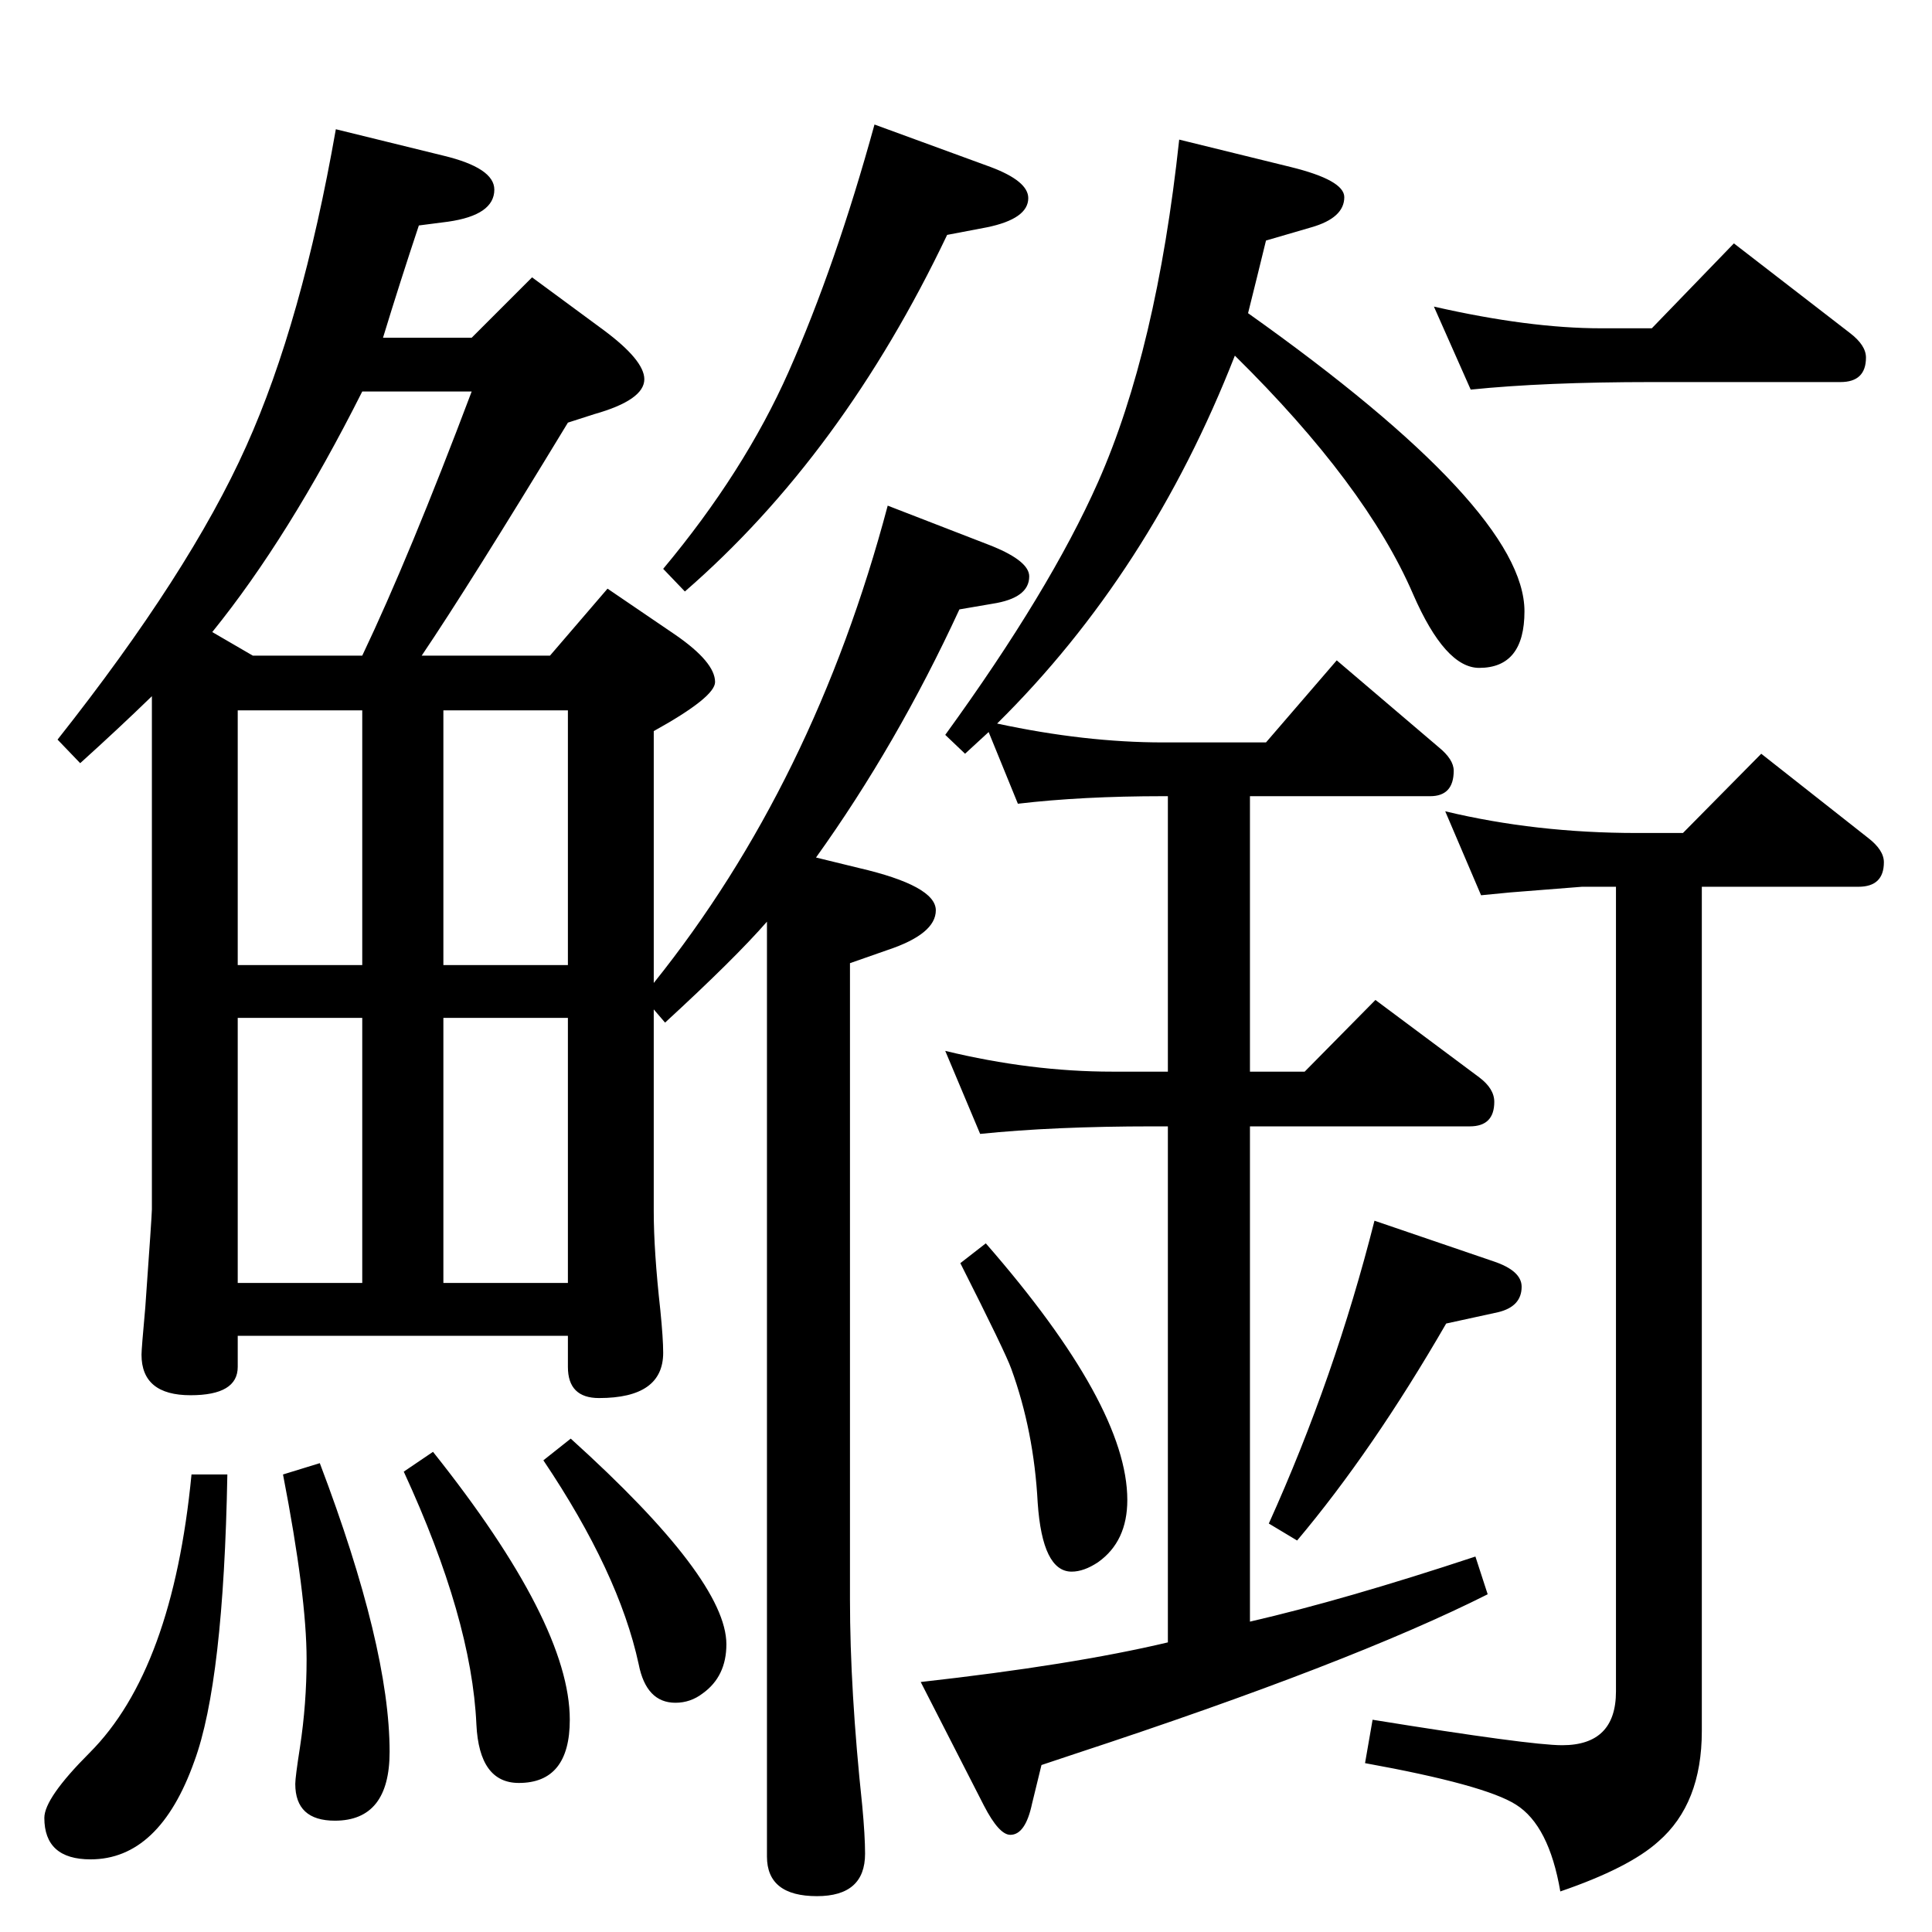 <?xml version="1.0" standalone="no"?>
<!DOCTYPE svg PUBLIC "-//W3C//DTD SVG 1.1//EN" "http://www.w3.org/Graphics/SVG/1.1/DTD/svg11.dtd" >
<svg xmlns="http://www.w3.org/2000/svg" xmlns:xlink="http://www.w3.org/1999/xlink" version="1.1" viewBox="0 -410 2048 2048">
  <g transform="matrix(1 0 0 -1 0 1638)">
   <path fill="currentColor"
d="M1057 1281q93 -20 176 -20h109l75 87l108 -92q16 -13 16 -25q0 -27 -25 -27h-191v-292h58l75 76l110 -82q16 -12 16 -26q0 -26 -26 -26h-233v-525q100 23 239 69l13 -40q-145 -73 -437 -169l-36 -12l-10 -41q-7 -33 -23 -33q-12 0 -28 31l-67 131q161 18 262 42v547h-16
q-105 0 -183 -8l-37 88q91 -22 177 -22h59v292h-5q-86 0 -154 -8l-31 76l-25 -23l-21 20q111 153 162 268q62 140 86 363l118 -29q57 -14 57 -32q0 -22 -35 -32l-48 -14q-9 -37 -19 -77q293 -208 293 -316q0 -60 -48 -60q-36 0 -70 78q-50 116 -189 253q-90 -230 -252 -390z
M693 978v-214q0 -42 7 -105q3 -30 3 -45q0 -48 -68 -48q-33 0 -33 33v33h-350v-33q0 -30 -50 -30q-52 0 -52 43q0 6 4 50q7 98 7 104v544q-35 -34 -76 -71l-24 25q140 177 200 311q59 131 95 336l114 -28q54 -13 54 -36q0 -27 -49 -34l-31 -4q-20 -60 -38 -119h94l64 64
l76 -56q43 -32 43 -52q0 -22 -53 -37l-28 -9q-105 -173 -155 -247h136l61 71l72 -49q42 -29 42 -50q0 -16 -65 -52v-267q170 212 248 506l111 -43q39 -16 39 -32q0 -23 -39 -29l-35 -6q-66 -143 -152 -263l45 -11q82 -19 82 -45q0 -25 -51 -42l-40 -14v-674q0 -97 13 -219
q3 -32 3 -51q0 -45 -51 -45q-53 0 -53 42v991q-34 -39 -108 -107zM384 1633q-78 -155 -159 -255l43 -25h116q50 105 116 280h-116zM252 1025h132v270h-132v-270zM470 1295v-270h132v270h-132zM252 969v-281h132v281h-132zM602 969h-132v-281h132v281zM1804 1108v-895
q0 -77 -46 -117q-31 -28 -104 -53q-12 70 -47 92q-33 21 -160 44l8 46q167 -27 201 -27q57 0 57 57v853h-36l-76 -6q-21 -2 -31 -3l-38 89q96 -23 203 -23h49l83 84l113 -89q17 -13 17 -26q0 -26 -27 -26h-166zM1457 754l126 -43q30 -10 30 -27q0 -21 -25 -27l-55 -12
q-78 -135 -158 -230l-30 18q70 155 112 321zM927 1916l123 -45q40 -15 40 -33q0 -22 -44 -31l-42 -8q-111 -233 -278 -378l-23 24q86 103 133 209q50 113 91 262zM1045 730q150 -172 150 -272q0 -44 -31 -66q-15 -10 -28 -10q-31 0 -36 73q-4 76 -28 142q-6 17 -54 112z
M1751 1700l87 90l123 -95q17 -13 17 -26q0 -26 -27 -26h-200q-114 0 -192 -8l-39 88q101 -23 177 -23h54zM203 485h38q-4 -220 -35 -304q-37 -104 -110 -104q-49 0 -49 44q0 21 48 69q88 88 108 295zM339 497q74 -195 74 -306q0 -73 -58 -73q-42 0 -42 39q0 7 5 39
q7 46 7 93q0 67 -25 196zM459 509q145 -182 145 -284q0 -67 -54 -67q-42 0 -45 62q-5 112 -77 268zM605 523q165 -149 165 -218q0 -34 -25 -52q-13 -10 -29 -10q-31 0 -39 41q-21 97 -101 216z" />
  </g>

</svg>

